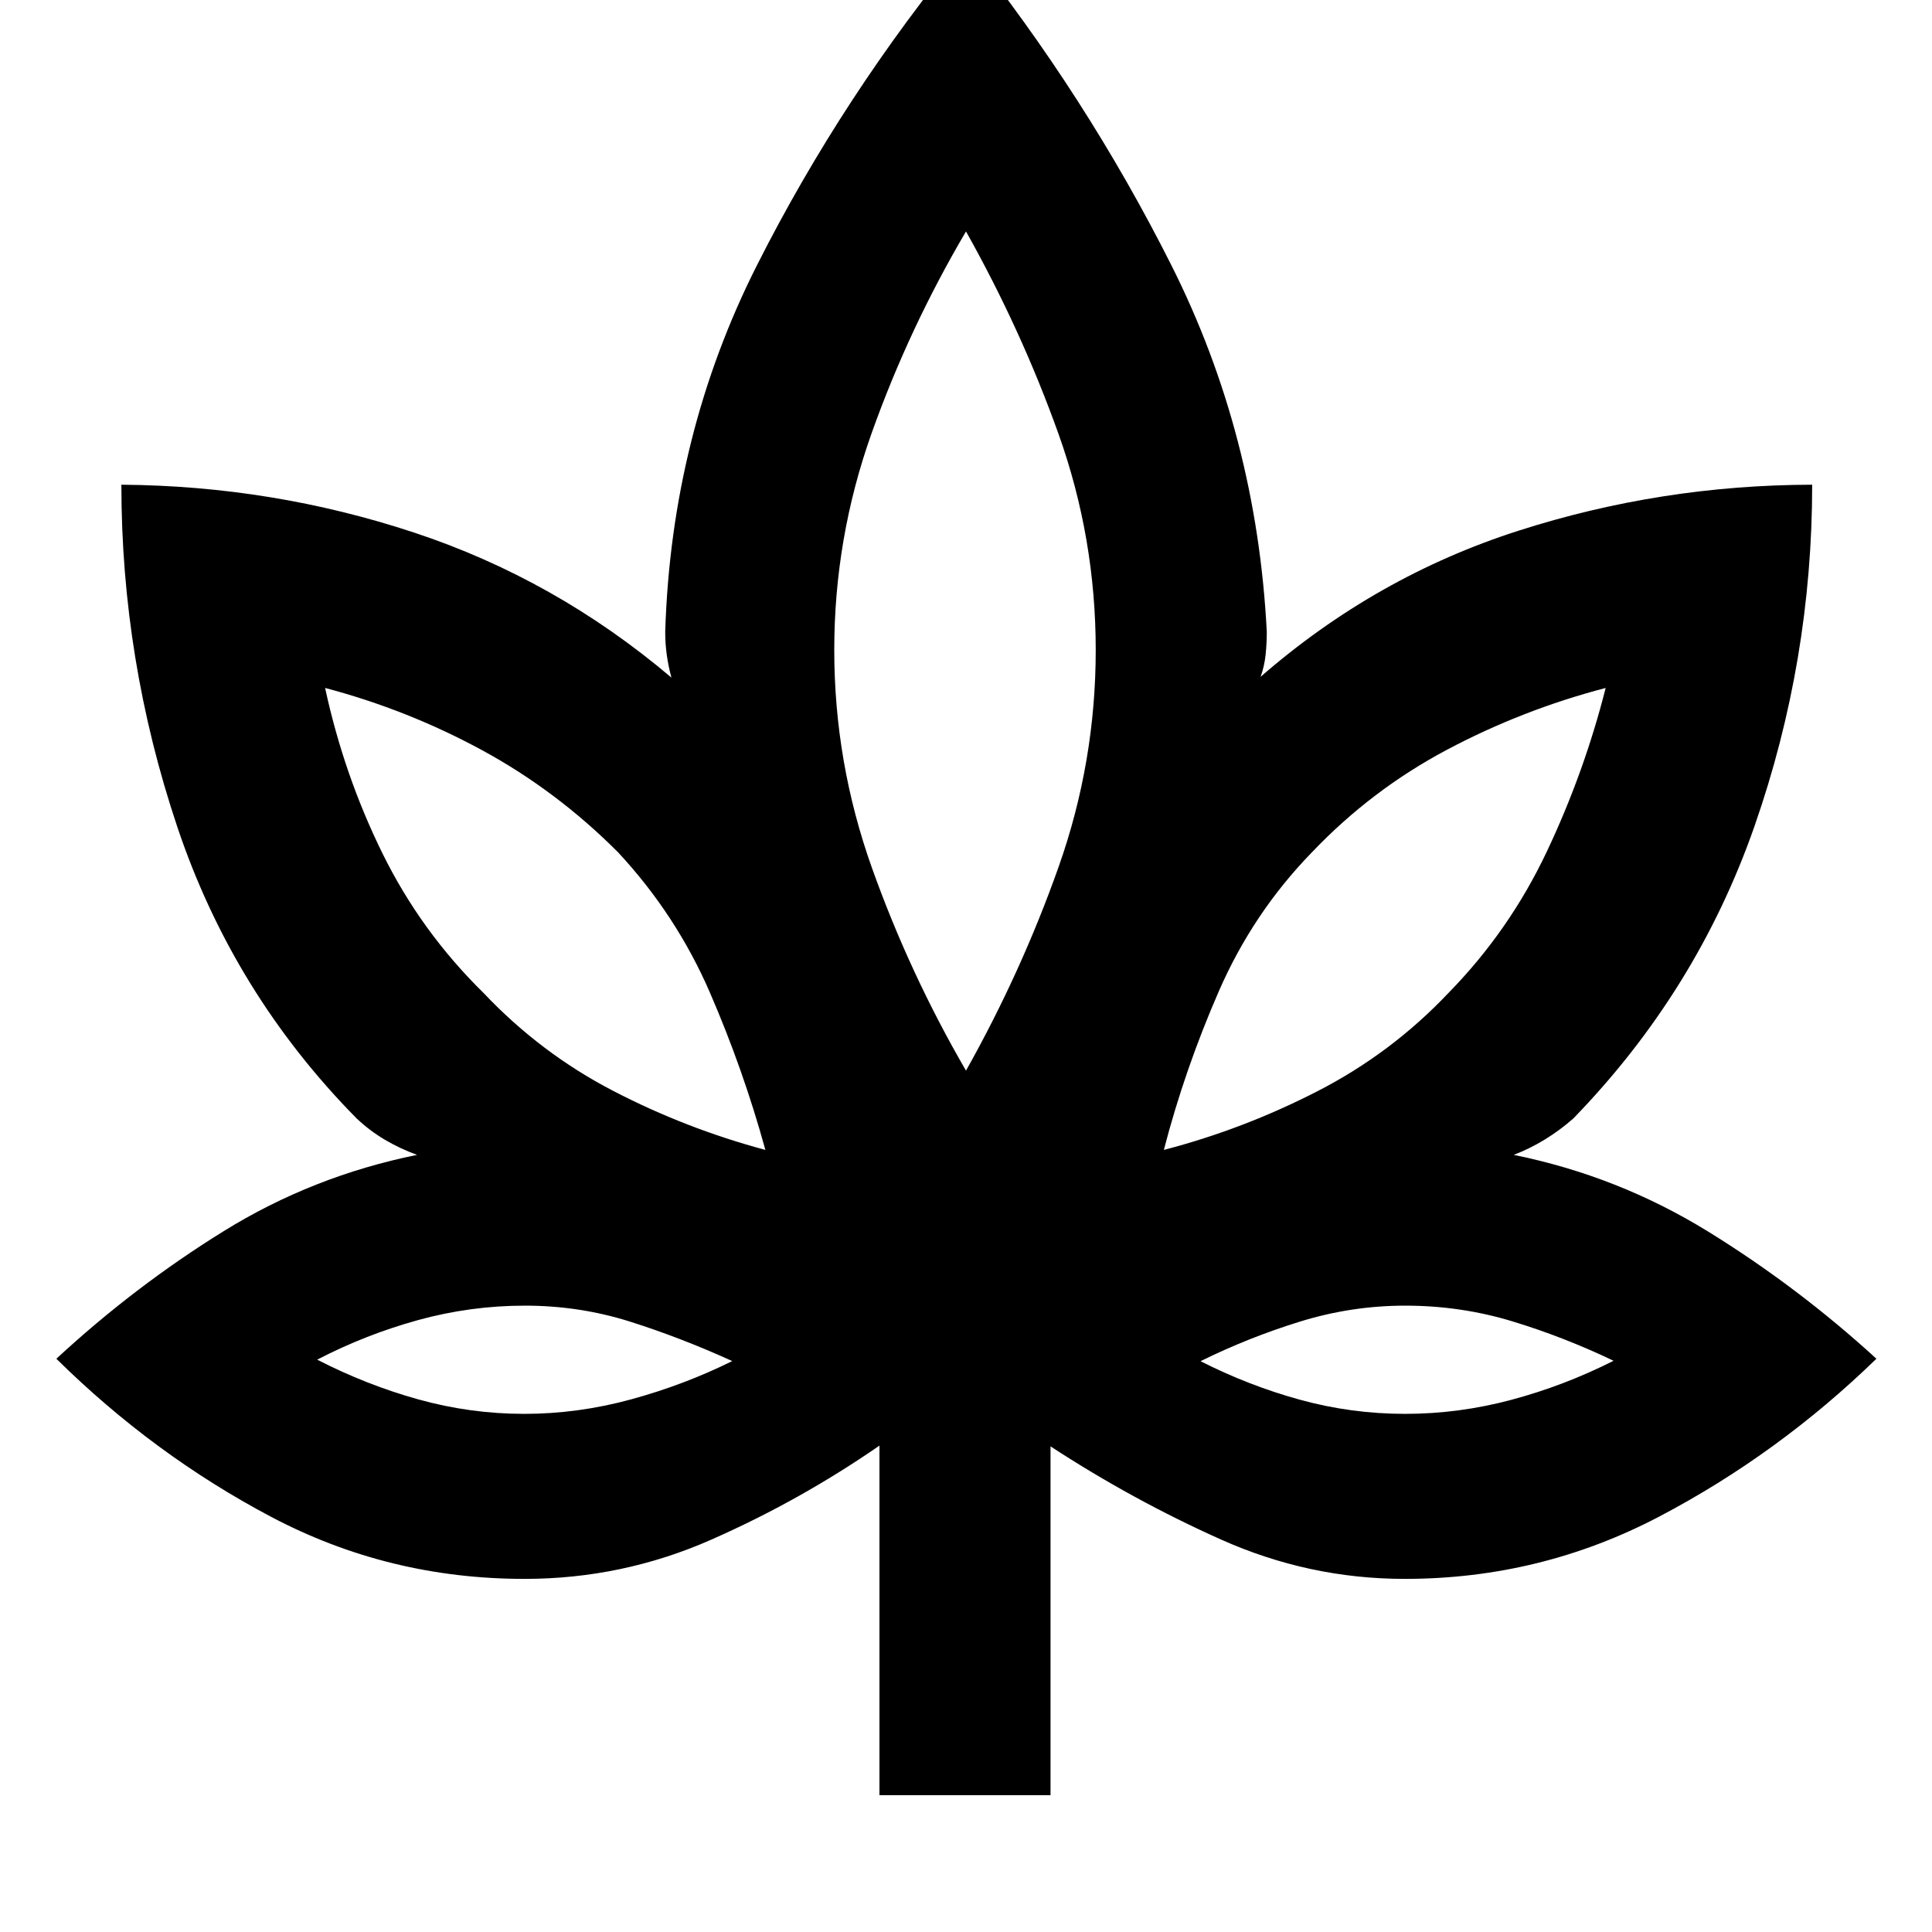 <svg xmlns="http://www.w3.org/2000/svg" height="24" viewBox="0 -960 960 960" width="24"><path d="M437-68v-173.69q-39.61 27.38-83.72 46.8-44.1 19.43-92.66 19.43-67.54 0-125.93-30.85Q76.31-237.15 28-284.85q38.92-36 83.12-63.38 44.19-27.39 96.11-37.92-8.46-3.08-15.96-7.5-7.5-4.43-14.04-10.58-61.46-62.31-89.19-145.08-27.73-82.77-27.73-169.84 75.15.54 145.42 23.77 70.27 23.23 127.89 72.07-1.54-5.77-2.31-11.34-.77-5.58-.77-11.35 3-97.96 45.69-182.4Q418.92-912.85 480-987q59.69 74.54 102.08 158.86 42.38 84.32 47.38 182.14 0 5.64-.58 11.28-.57 5.64-2.5 11.03 57.23-49.85 128.08-72.58 70.85-22.73 146-22.88 0 87.46-28.61 169.53-28.62 82.08-90.08 145.39-6.54 5.77-14.04 10.38-7.5 4.62-15.58 7.7 51.92 10.53 96.62 38.11 44.69 27.58 83.61 63.19-48.69 47.31-107.77 78.35-59.07 31.04-126.61 31.04-47.62 0-91.43-19.62-43.82-19.61-84.57-46.23V-68h-85Zm-56.69-320.61q-11-40.01-27.65-78.39-16.66-38.39-45.51-69.46-30.53-30.62-67.53-50.73-37.01-20.12-78.08-30.97 9.34 43.24 28.49 82.17 19.16 38.93 50.38 69.53 28.28 29.85 64.32 48.54 36.04 18.69 75.58 29.31ZM260.44-257.46q26.72 0 53.06-7.18 26.35-7.17 50.35-19.05-25.58-11.62-50.71-19.58-25.14-7.96-52.26-7.96-27.13 0-53.2 7.19-26.07 7.19-50.07 19.64 24.39 12.55 50.25 19.75 25.86 7.19 52.58 7.19ZM480-428q27.62-49.23 46.04-101.32 18.42-52.1 18.42-107.68 0-55.59-18.42-107.18T480-845q-28.39 48.23-46.92 100.32-18.54 52.09-18.54 107.68 0 55.77 18.73 108.27Q452-476.23 480-428Zm98.31 39.39q39.56-10.29 76.28-29.15 36.72-18.85 65-48.7 30.38-30.98 49.01-70.38 18.63-39.39 29.25-81.32-41.46 10.85-78.97 30.77-37.5 19.93-67.03 50.93-29.24 30.07-46.2 68.96-16.96 38.88-27.34 78.89ZM698.2-257.46q26.72 0 52.95-7.02 26.24-7.03 50.62-19.36-24.77-11.85-50.38-19.62-25.62-7.77-53.16-7.77-26.72 0-52.4 7.96t-49.29 19.64q24 12.17 49.47 19.17 25.47 7 52.19 7ZM380.31-388.61Zm-16.46 104.92ZM480-428Zm98.31 39.39Zm18.23 104.92Z"/></svg>